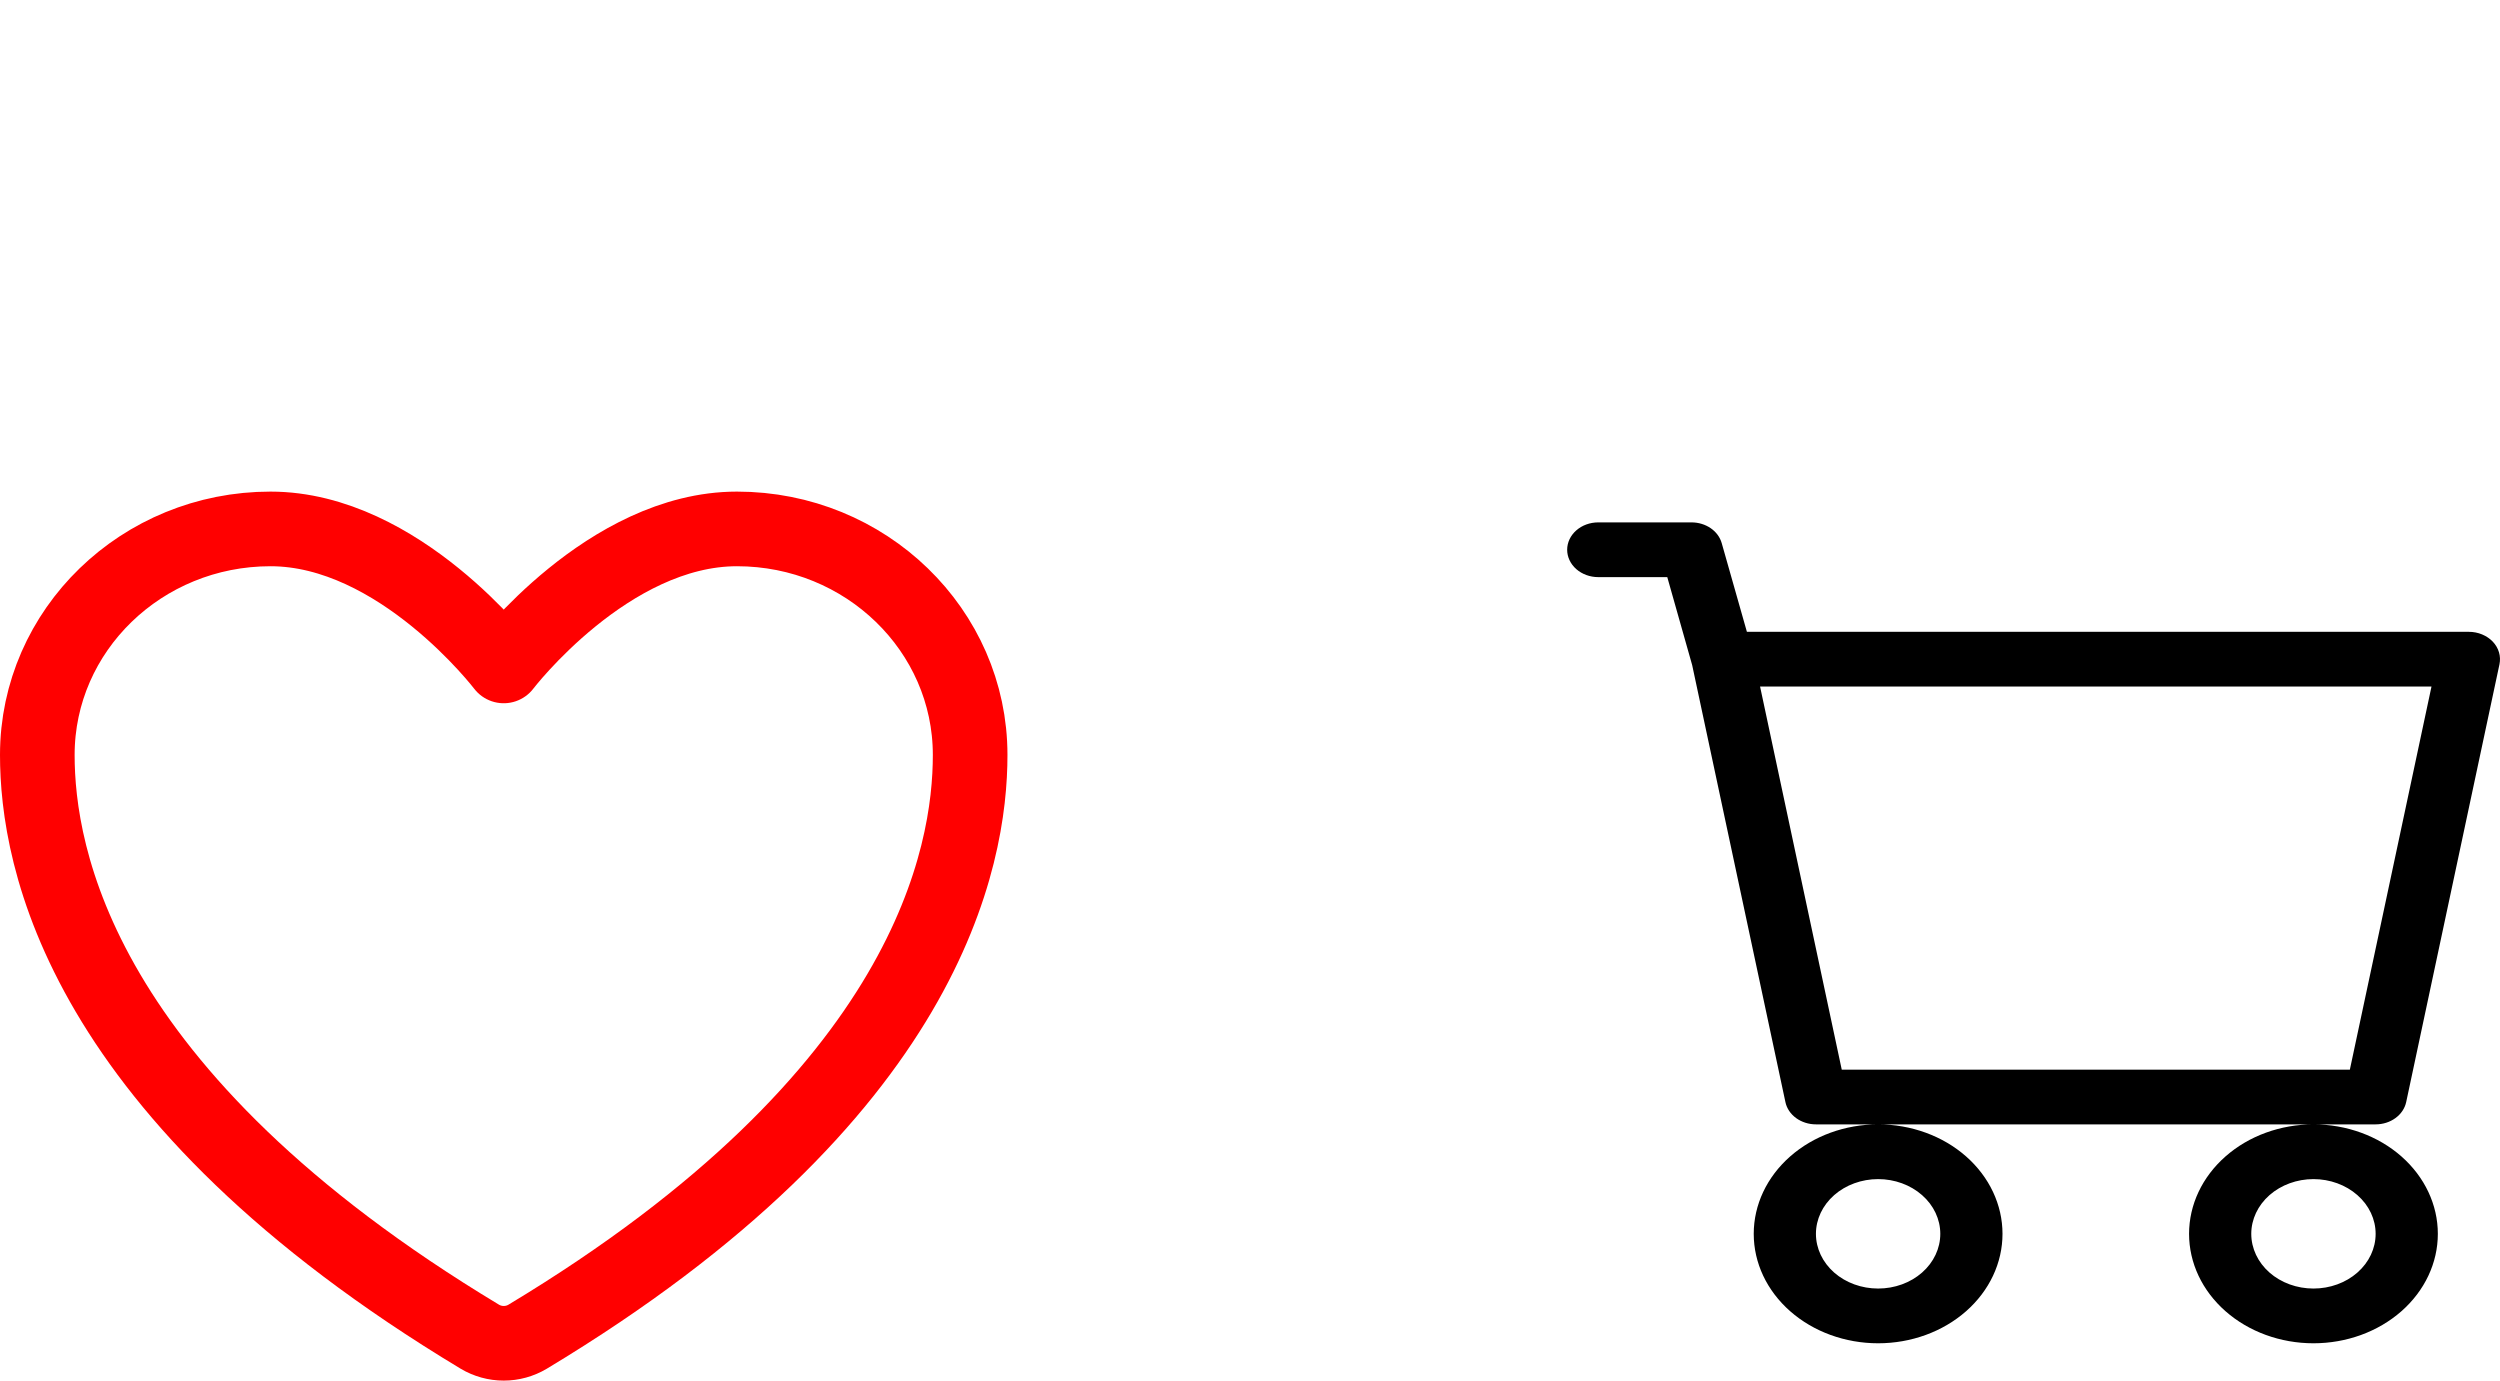 <svg width="67" height="37" viewBox="0 0 67 37" fill="none" xmlns="http://www.w3.org/2000/svg">
<path d="M7.25 14.175C3.799 14.175 1 16.887 1 20.233C1 22.934 2.094 29.344 12.86 35.824C13.053 35.939 13.274 36 13.5 36C13.726 36 13.947 35.939 14.14 35.824C24.906 29.344 26 22.934 26 20.233C26 16.887 23.201 14.175 19.75 14.175C16.299 14.175 13.5 17.847 13.5 17.847C13.5 17.847 10.701 14.175 7.25 14.175Z" stroke="#FF0000" stroke-width="2" stroke-linecap="round" stroke-linejoin="round"/>
<path d="M42 14.733C42 14.539 42.088 14.352 42.244 14.215C42.4 14.077 42.612 14 42.833 14H45.333C45.519 14 45.7 14.055 45.846 14.155C45.993 14.256 46.097 14.397 46.142 14.556L46.817 16.933H66.167C66.29 16.933 66.411 16.957 66.521 17.003C66.632 17.049 66.73 17.116 66.808 17.198C66.886 17.281 66.943 17.378 66.973 17.483C67.004 17.587 67.008 17.696 66.986 17.802L64.486 29.535C64.45 29.703 64.349 29.855 64.199 29.964C64.05 30.073 63.862 30.133 63.667 30.133H48.667C48.473 30.133 48.285 30.073 48.135 29.964C47.986 29.855 47.884 29.703 47.849 29.535L45.35 17.824L44.683 15.467H42.833C42.612 15.467 42.4 15.389 42.244 15.252C42.088 15.114 42 14.928 42 14.733ZM47.17 18.4L49.359 28.667H62.976L65.164 18.4H47.17ZM50.334 30.133C49.45 30.133 48.602 30.442 47.977 30.992C47.351 31.543 47 32.289 47 33.067C47 33.845 47.351 34.591 47.977 35.141C48.602 35.691 49.45 36 50.334 36C51.218 36 52.066 35.691 52.691 35.141C53.316 34.591 53.667 33.845 53.667 33.067C53.667 32.289 53.316 31.543 52.691 30.992C52.066 30.442 51.218 30.133 50.334 30.133ZM62.001 30.133C61.117 30.133 60.269 30.442 59.644 30.992C59.018 31.543 58.667 32.289 58.667 33.067C58.667 33.845 59.018 34.591 59.644 35.141C60.269 35.691 61.117 36 62.001 36C62.885 36 63.733 35.691 64.358 35.141C64.983 34.591 65.334 33.845 65.334 33.067C65.334 32.289 64.983 31.543 64.358 30.992C63.733 30.442 62.885 30.133 62.001 30.133ZM50.334 31.6C50.776 31.6 51.2 31.755 51.512 32.03C51.825 32.305 52 32.678 52 33.067C52 33.456 51.825 33.829 51.512 34.104C51.2 34.379 50.776 34.533 50.334 34.533C49.892 34.533 49.468 34.379 49.155 34.104C48.843 33.829 48.667 33.456 48.667 33.067C48.667 32.678 48.843 32.305 49.155 32.03C49.468 31.755 49.892 31.6 50.334 31.6ZM62.001 31.6C62.443 31.6 62.867 31.755 63.179 32.03C63.492 32.305 63.667 32.678 63.667 33.067C63.667 33.456 63.492 33.829 63.179 34.104C62.867 34.379 62.443 34.533 62.001 34.533C61.559 34.533 61.135 34.379 60.822 34.104C60.51 33.829 60.334 33.456 60.334 33.067C60.334 32.678 60.51 32.305 60.822 32.03C61.135 31.755 61.559 31.6 62.001 31.6Z" fill="black"/>
</svg>
